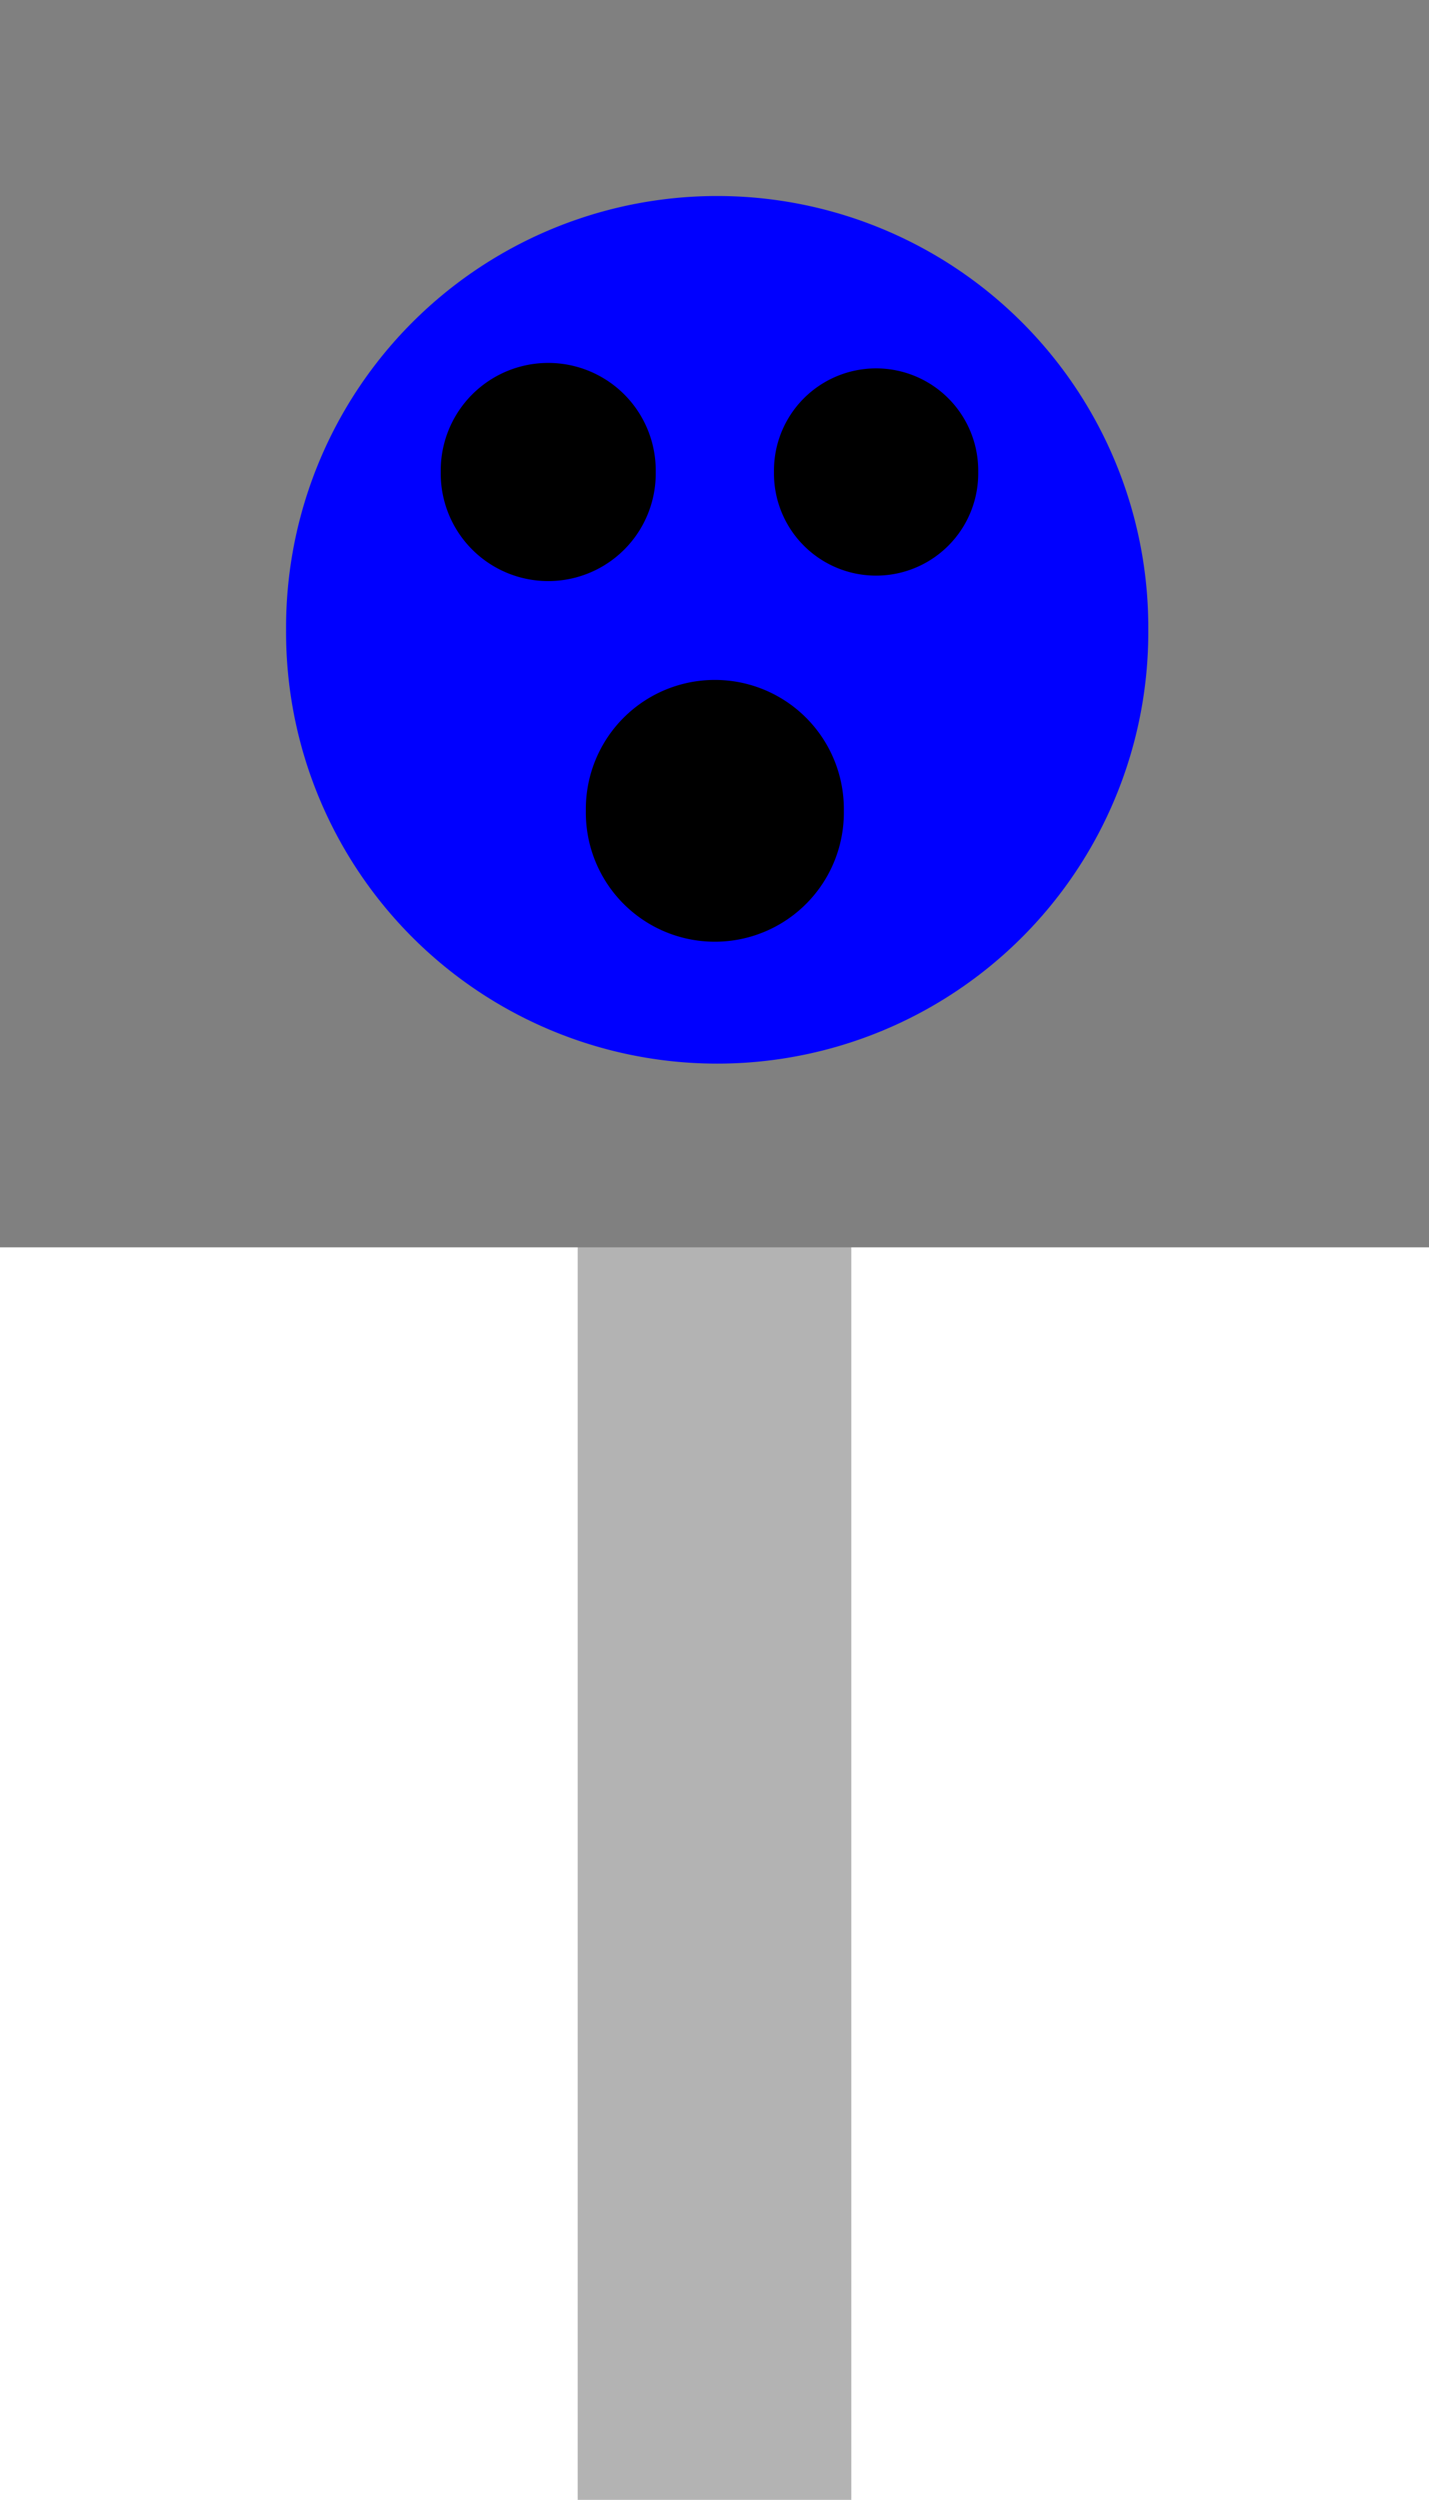 <?xml version="1.0" encoding="UTF-8" standalone="no"?>
<!-- Created with Inkscape (http://www.inkscape.org/) -->
<svg
   xmlns:dc="http://purl.org/dc/elements/1.1/"
   xmlns:cc="http://web.resource.org/cc/"
   xmlns:rdf="http://www.w3.org/1999/02/22-rdf-syntax-ns#"
   xmlns:svg="http://www.w3.org/2000/svg"
   xmlns="http://www.w3.org/2000/svg"
   xmlns:sodipodi="http://sodipodi.sourceforge.net/DTD/sodipodi-0.dtd"
   xmlns:inkscape="http://www.inkscape.org/namespaces/inkscape"
   width="134.286"
   height="234.771"
   id="svg3138"
   sodipodi:version="0.32"
   inkscape:version="0.45.1"
   version="1.0"
   sodipodi:docbase="C:\Dokumente und Einstellungen\ulfl\Eigene Dateien\svn.openstreetmap.org\applications\share\map-icons\svg\accommodation\camping"
   sodipodi:docname="hookup.svg"
   inkscape:output_extension="org.inkscape.output.svg.inkscape">
  <defs
     id="defs3140" />
  <sodipodi:namedview
     id="base"
     pagecolor="#ffffff"
     bordercolor="#666666"
     borderopacity="1.0"
     inkscape:pageopacity="0.0"
     inkscape:pageshadow="2"
     inkscape:zoom="0.98994949"
     inkscape:cx="88.237916"
     inkscape:cy="195.58113"
     inkscape:document-units="px"
     inkscape:current-layer="layer1"
     inkscape:window-width="797"
     inkscape:window-height="573"
     inkscape:window-x="165"
     inkscape:window-y="220" />
  <g
     inkscape:label="Ebene 1"
     inkscape:groupmode="layer"
     id="layer1"
     transform="translate(-388.571,-366.648)">
    <rect
       style="fill:#b3b3b3;fill-opacity:1;stroke:none;stroke-width:4;stroke-miterlimit:4;stroke-dasharray:none;stroke-dashoffset:0;stroke-opacity:1"
       id="rect3146"
       width="25.714"
       height="228.571"
       x="442.857"
       y="372.847" />
    <rect
       style="fill:#808080;fill-opacity:1;stroke:none;stroke-width:4;stroke-miterlimit:4;stroke-dasharray:none;stroke-dashoffset:0;stroke-opacity:1"
       id="rect3148"
       width="134.286"
       height="117.143"
       x="388.571"
       y="366.648" />
    <path
       sodipodi:type="arc"
       style="fill:#0000ff;fill-opacity:1;stroke:none;stroke-width:4;stroke-miterlimit:4;stroke-dasharray:none;stroke-dashoffset:0;stroke-opacity:1"
       id="path3152"
       sodipodi:cx="614.28571"
       sodipodi:cy="586.64789"
       sodipodi:rx="31.428572"
       sodipodi:ry="31.428572"
       d="M 645.714 586.648 A 31.429 31.429 0 1 1  582.857,586.648 A 31.429 31.429 0 1 1  645.714 586.648 z"
       transform="matrix(1.289,0,0,-1.289,-335.848,1181.986)" />
    <path
       sodipodi:type="arc"
       style="fill:#000000;fill-opacity:1;stroke:none;stroke-width:4;stroke-miterlimit:4;stroke-dasharray:none;stroke-dashoffset:0;stroke-opacity:1"
       id="path3154"
       sodipodi:cx="-156.57364"
       sodipodi:cy="117.59316"
       sodipodi:rx="5.0507627"
       sodipodi:ry="5.0507627"
       d="M -151.523 117.593 A 5.051 5.051 0 1 1  -161.624,117.593 A 5.051 5.051 0 1 1  -151.523 117.593 z"
       transform="matrix(1.9,0,0,-1.9,768.389,634.403)" />
    <path
       sodipodi:type="arc"
       style="fill:#000000;fill-opacity:1;stroke:none;stroke-width:4;stroke-miterlimit:4;stroke-dasharray:none;stroke-dashoffset:0;stroke-opacity:1"
       id="path3158"
       sodipodi:cx="-156.57364"
       sodipodi:cy="117.59316"
       sodipodi:rx="5.0507627"
       sodipodi:ry="5.0507627"
       d="M -151.523 117.593 A 5.051 5.051 0 1 1  -161.624,117.593 A 5.051 5.051 0 1 1  -151.523 117.593 z"
       transform="matrix(2.4,0,0,-2.4,831.523,725.019)" />
    <path
       transform="matrix(2,0,0,-2,753.237,646.162)"
       d="M -151.523 117.593 A 5.051 5.051 0 1 1  -161.624,117.593 A 5.051 5.051 0 1 1  -151.523 117.593 z"
       sodipodi:ry="5.0507627"
       sodipodi:rx="5.0507627"
       sodipodi:cy="117.59316"
       sodipodi:cx="-156.57364"
       id="path3160"
       style="fill:#000000;fill-opacity:1;stroke:none;stroke-width:4;stroke-miterlimit:4;stroke-dasharray:none;stroke-dashoffset:0;stroke-opacity:1"
       sodipodi:type="arc" />
  </g>
</svg>
